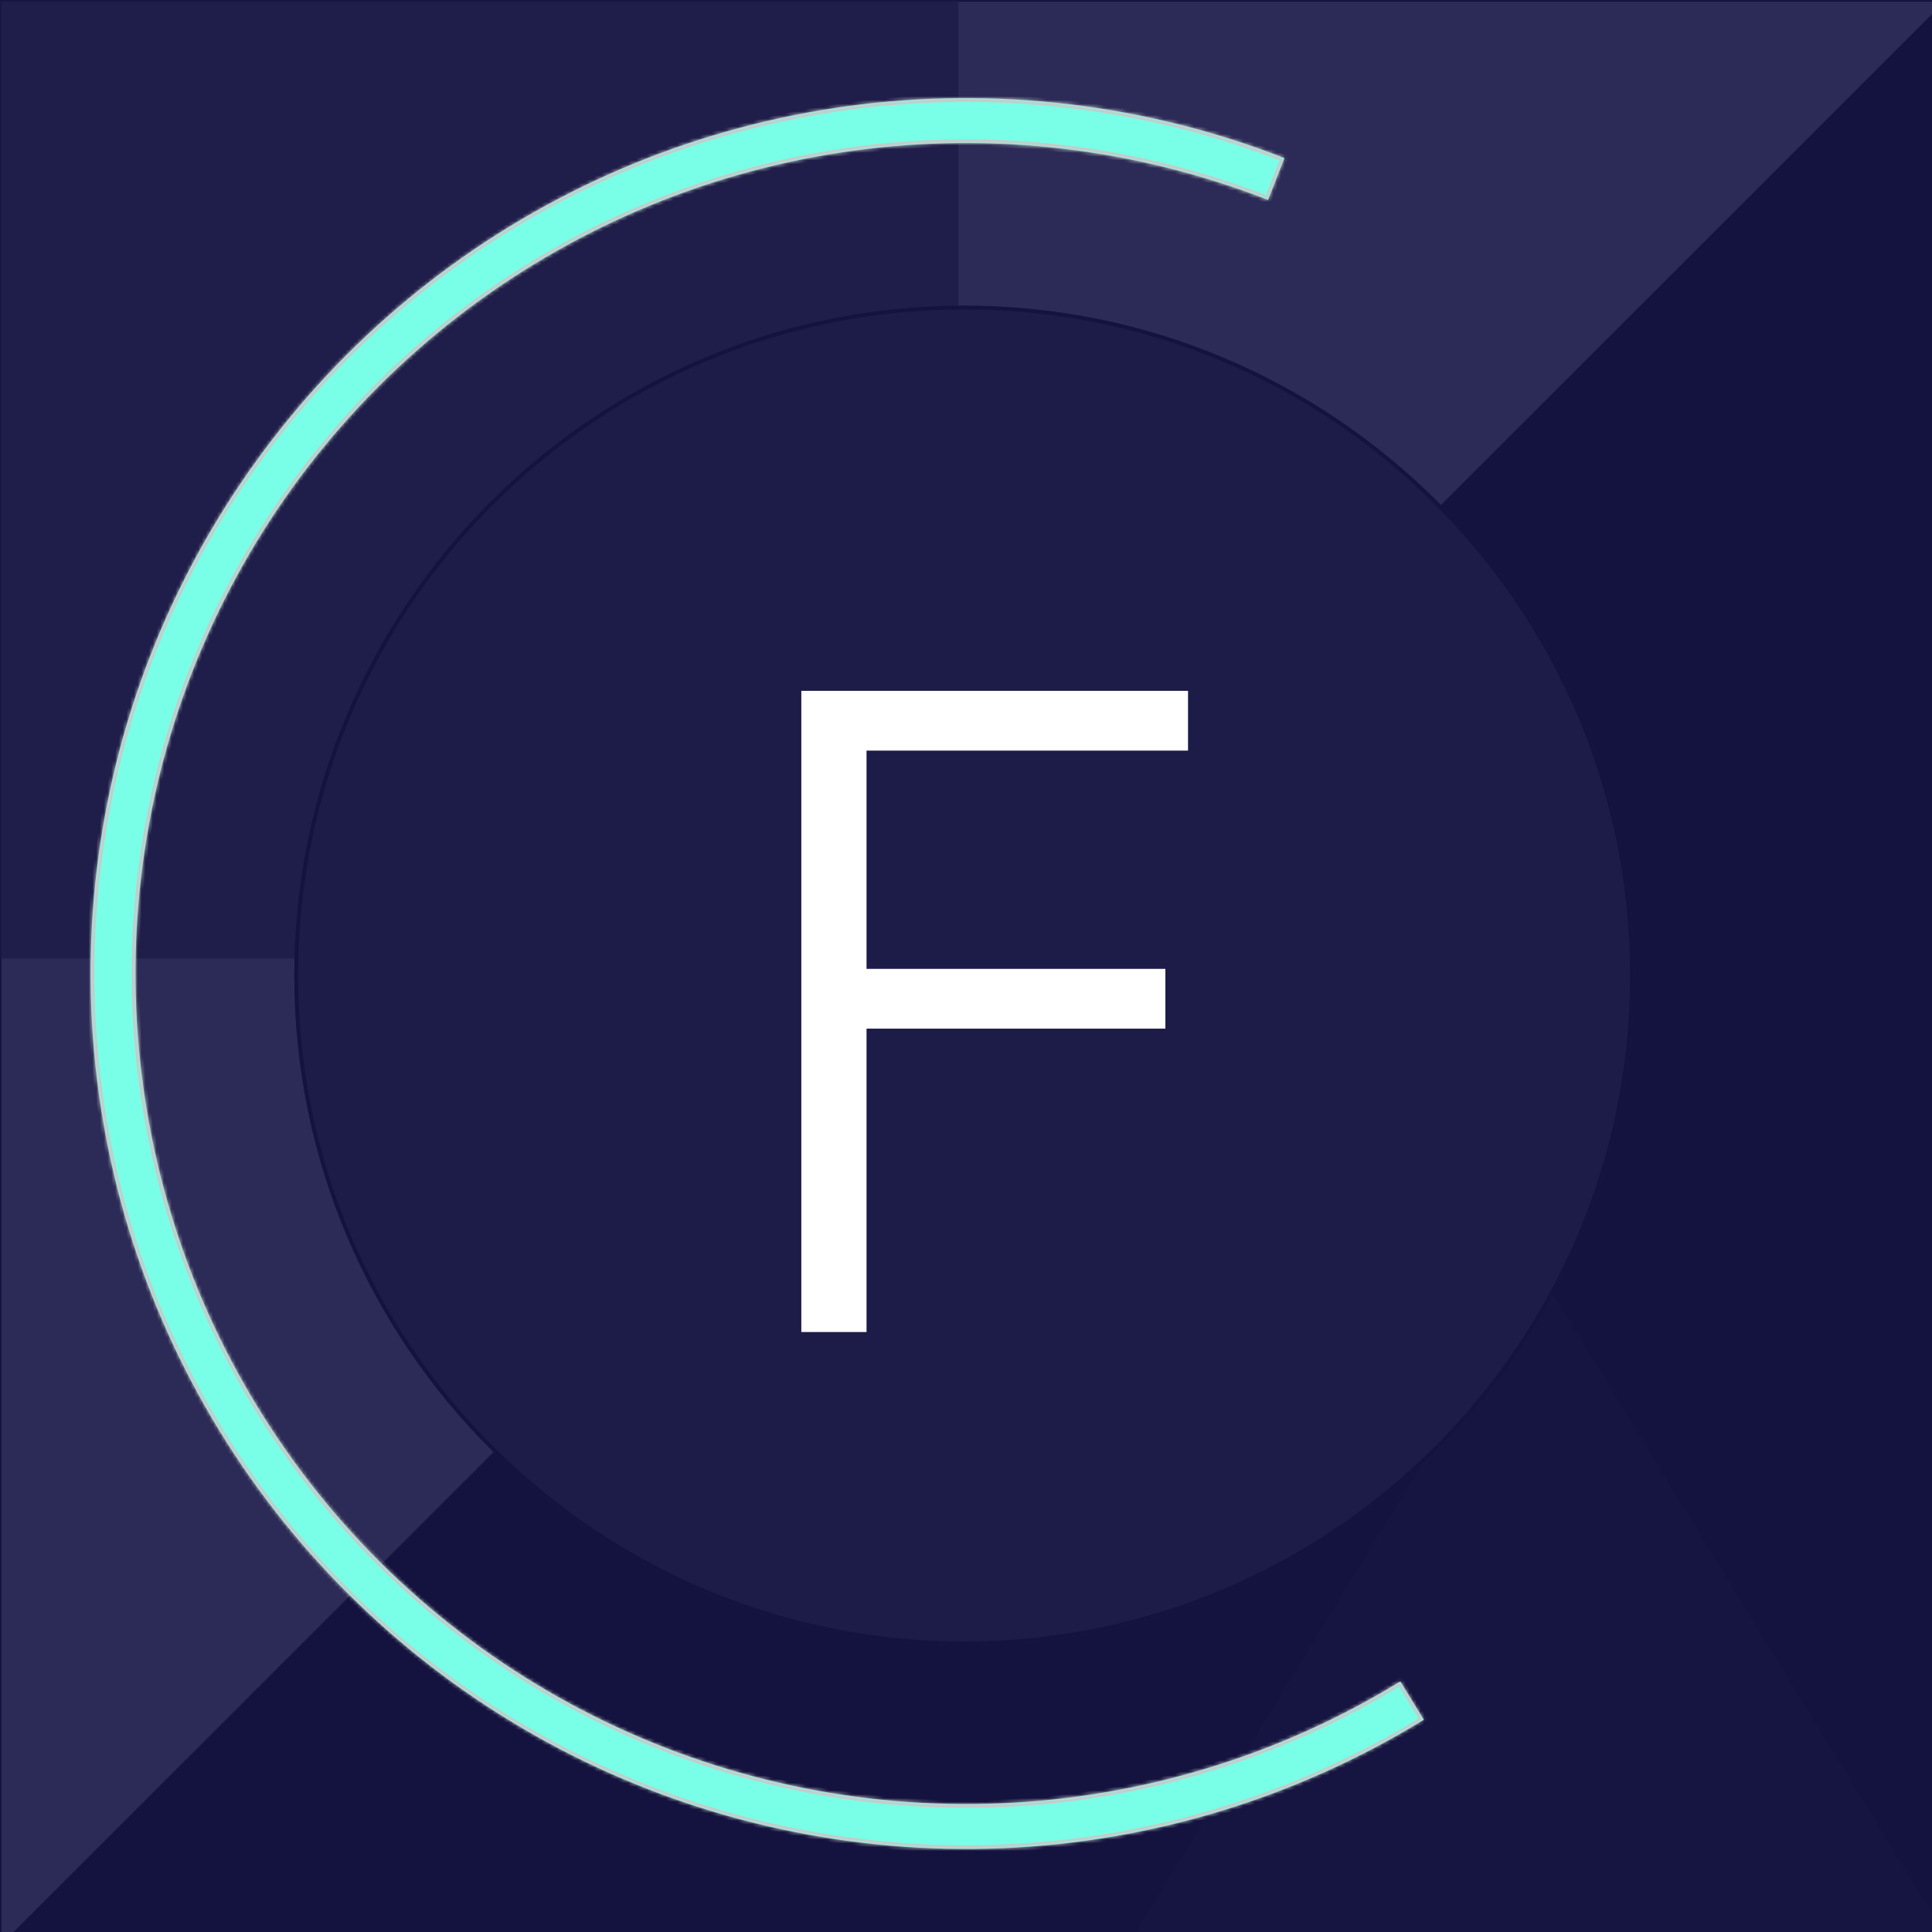 <svg width="512" height="512" viewBox="0 0 512 512" fill="none" xmlns="http://www.w3.org/2000/svg">
<g clip-path="url(#clip0)">
<rect width="512" height="512" fill="#14123E"/>
<g filter="url(#filter0_d)">
<path d="M0.373 -3.544L515.286 -3.543L0.373 511.202L0.373 -3.544Z" fill="#2C2A56"/>
</g>
<path d="M408 337L301 512H515L408 337Z" fill="#1A1844" fill-opacity="0.4"/>
<path d="M0 0H254V254H0V0Z" fill="#1A1844" fill-opacity="0.7"/>
<g filter="url(#filter1_d)">
<path d="M255.5 432C353.531 432 433 352.531 433 254.5C433 156.469 353.531 77 255.5 77C157.469 77 78 156.469 78 254.5C78 352.531 157.469 432 255.5 432Z" fill="#1D1B47"/>
<path d="M432.5 254.5C432.5 352.254 353.254 431.5 255.5 431.5C157.746 431.5 78.5 352.254 78.5 254.5C78.5 156.746 157.746 77.5 255.5 77.5C353.254 77.5 432.5 156.746 432.5 254.5Z" stroke="#14123E"/>
</g>
<g filter="url(#filter2_d)">
<mask id="path-6-inside-1" fill="white">
<path d="M377.324 451.749C343.655 472.405 305.271 484.123 265.806 485.793C226.342 487.462 187.105 479.028 151.812 461.289C116.52 443.551 86.341 417.095 64.134 384.428C41.928 351.762 28.43 313.967 24.919 274.623C21.407 235.28 27.999 195.692 44.07 159.609C60.141 123.526 85.158 92.144 116.751 68.436C148.345 44.728 185.469 29.479 224.605 24.134C263.741 18.789 303.594 23.524 340.388 37.892L336.056 48.985C301.151 35.355 263.344 30.863 226.216 35.933C189.089 41.004 153.871 55.471 123.899 77.962C93.927 100.453 70.194 130.224 54.949 164.454C39.703 198.685 33.449 236.241 36.78 273.565C40.111 310.888 52.917 346.744 73.983 377.733C95.05 408.723 123.68 433.821 157.16 450.649C190.641 467.477 227.864 475.478 265.303 473.894C302.742 472.311 339.156 461.194 371.096 441.598L377.324 451.749Z"/>
</mask>
<path d="M377.324 451.749C343.655 472.405 305.271 484.123 265.806 485.793C226.342 487.462 187.105 479.028 151.812 461.289C116.52 443.551 86.341 417.095 64.134 384.428C41.928 351.762 28.43 313.967 24.919 274.623C21.407 235.28 27.999 195.692 44.07 159.609C60.141 123.526 85.158 92.144 116.751 68.436C148.345 44.728 185.469 29.479 224.605 24.134C263.741 18.789 303.594 23.524 340.388 37.892L336.056 48.985C301.151 35.355 263.344 30.863 226.216 35.933C189.089 41.004 153.871 55.471 123.899 77.962C93.927 100.453 70.194 130.224 54.949 164.454C39.703 198.685 33.449 236.241 36.78 273.565C40.111 310.888 52.917 346.744 73.983 377.733C95.05 408.723 123.68 433.821 157.16 450.649C190.641 467.477 227.864 475.478 265.303 473.894C302.742 472.311 339.156 461.194 371.096 441.598L377.324 451.749Z" fill="#79FFE7"/>
<path d="M377.324 451.749C343.655 472.405 305.271 484.123 265.806 485.793C226.342 487.462 187.105 479.028 151.812 461.289C116.52 443.551 86.341 417.095 64.134 384.428C41.928 351.762 28.43 313.967 24.919 274.623C21.407 235.28 27.999 195.692 44.07 159.609C60.141 123.526 85.158 92.144 116.751 68.436C148.345 44.728 185.469 29.479 224.605 24.134C263.741 18.789 303.594 23.524 340.388 37.892L336.056 48.985C301.151 35.355 263.344 30.863 226.216 35.933C189.089 41.004 153.871 55.471 123.899 77.962C93.927 100.453 70.194 130.224 54.949 164.454C39.703 198.685 33.449 236.241 36.78 273.565C40.111 310.888 52.917 346.744 73.983 377.733C95.05 408.723 123.68 433.821 157.16 450.649C190.641 467.477 227.864 475.478 265.303 473.894C302.742 472.311 339.156 461.194 371.096 441.598L377.324 451.749Z" stroke="#C9C9C9" stroke-width="2" mask="url(#path-6-inside-1)"/>
</g>
<g filter="url(#filter3_d)">
<path d="M229.64 349H212.36V179.08H314.84V194.92H229.64V252.76H308.84V268.6H229.64V349Z" fill="white"/>
</g>
</g>
<defs>
<filter id="filter0_d" x="-261" y="-261" width="780.285" height="780.285" filterUnits="userSpaceOnUse" color-interpolation-filters="sRGB">
<feFlood flood-opacity="0" result="BackgroundImageFix"/>
<feColorMatrix in="SourceAlpha" type="matrix" values="0 0 0 0 0 0 0 0 0 0 0 0 0 0 0 0 0 0 127 0"/>
<feOffset dy="4"/>
<feGaussianBlur stdDeviation="2"/>
<feColorMatrix type="matrix" values="0 0 0 0 0 0 0 0 0 0 0 0 0 0 0 0 0 0 0.25 0"/>
<feBlend mode="normal" in2="BackgroundImageFix" result="effect1_dropShadow"/>
<feBlend mode="normal" in="SourceGraphic" in2="effect1_dropShadow" result="shape"/>
</filter>
<filter id="filter1_d" x="74" y="77" width="363" height="363" filterUnits="userSpaceOnUse" color-interpolation-filters="sRGB">
<feFlood flood-opacity="0" result="BackgroundImageFix"/>
<feColorMatrix in="SourceAlpha" type="matrix" values="0 0 0 0 0 0 0 0 0 0 0 0 0 0 0 0 0 0 127 0"/>
<feOffset dy="4"/>
<feGaussianBlur stdDeviation="2"/>
<feColorMatrix type="matrix" values="0 0 0 0 0 0 0 0 0 0 0 0 0 0 0 0 0 0 0.25 0"/>
<feBlend mode="normal" in2="BackgroundImageFix" result="effect1_dropShadow"/>
<feBlend mode="normal" in="SourceGraphic" in2="effect1_dropShadow" result="shape"/>
</filter>
<filter id="filter2_d" x="20" y="22" width="361.324" height="472" filterUnits="userSpaceOnUse" color-interpolation-filters="sRGB">
<feFlood flood-opacity="0" result="BackgroundImageFix"/>
<feColorMatrix in="SourceAlpha" type="matrix" values="0 0 0 0 0 0 0 0 0 0 0 0 0 0 0 0 0 0 127 0"/>
<feOffset dy="4"/>
<feGaussianBlur stdDeviation="2"/>
<feColorMatrix type="matrix" values="0 0 0 0 0 0 0 0 0 0 0 0 0 0 0 0 0 0 0.25 0"/>
<feBlend mode="normal" in2="BackgroundImageFix" result="effect1_dropShadow"/>
<feBlend mode="normal" in="SourceGraphic" in2="effect1_dropShadow" result="shape"/>
</filter>
<filter id="filter3_d" x="208.36" y="179.08" width="110.48" height="177.92" filterUnits="userSpaceOnUse" color-interpolation-filters="sRGB">
<feFlood flood-opacity="0" result="BackgroundImageFix"/>
<feColorMatrix in="SourceAlpha" type="matrix" values="0 0 0 0 0 0 0 0 0 0 0 0 0 0 0 0 0 0 127 0"/>
<feOffset dy="4"/>
<feGaussianBlur stdDeviation="2"/>
<feColorMatrix type="matrix" values="0 0 0 0 0 0 0 0 0 0 0 0 0 0 0 0 0 0 0.25 0"/>
<feBlend mode="normal" in2="BackgroundImageFix" result="effect1_dropShadow"/>
<feBlend mode="normal" in="SourceGraphic" in2="effect1_dropShadow" result="shape"/>
</filter>
<clipPath id="clip0">
<rect width="512" height="512" fill="white"/>
</clipPath>
</defs>
</svg>
